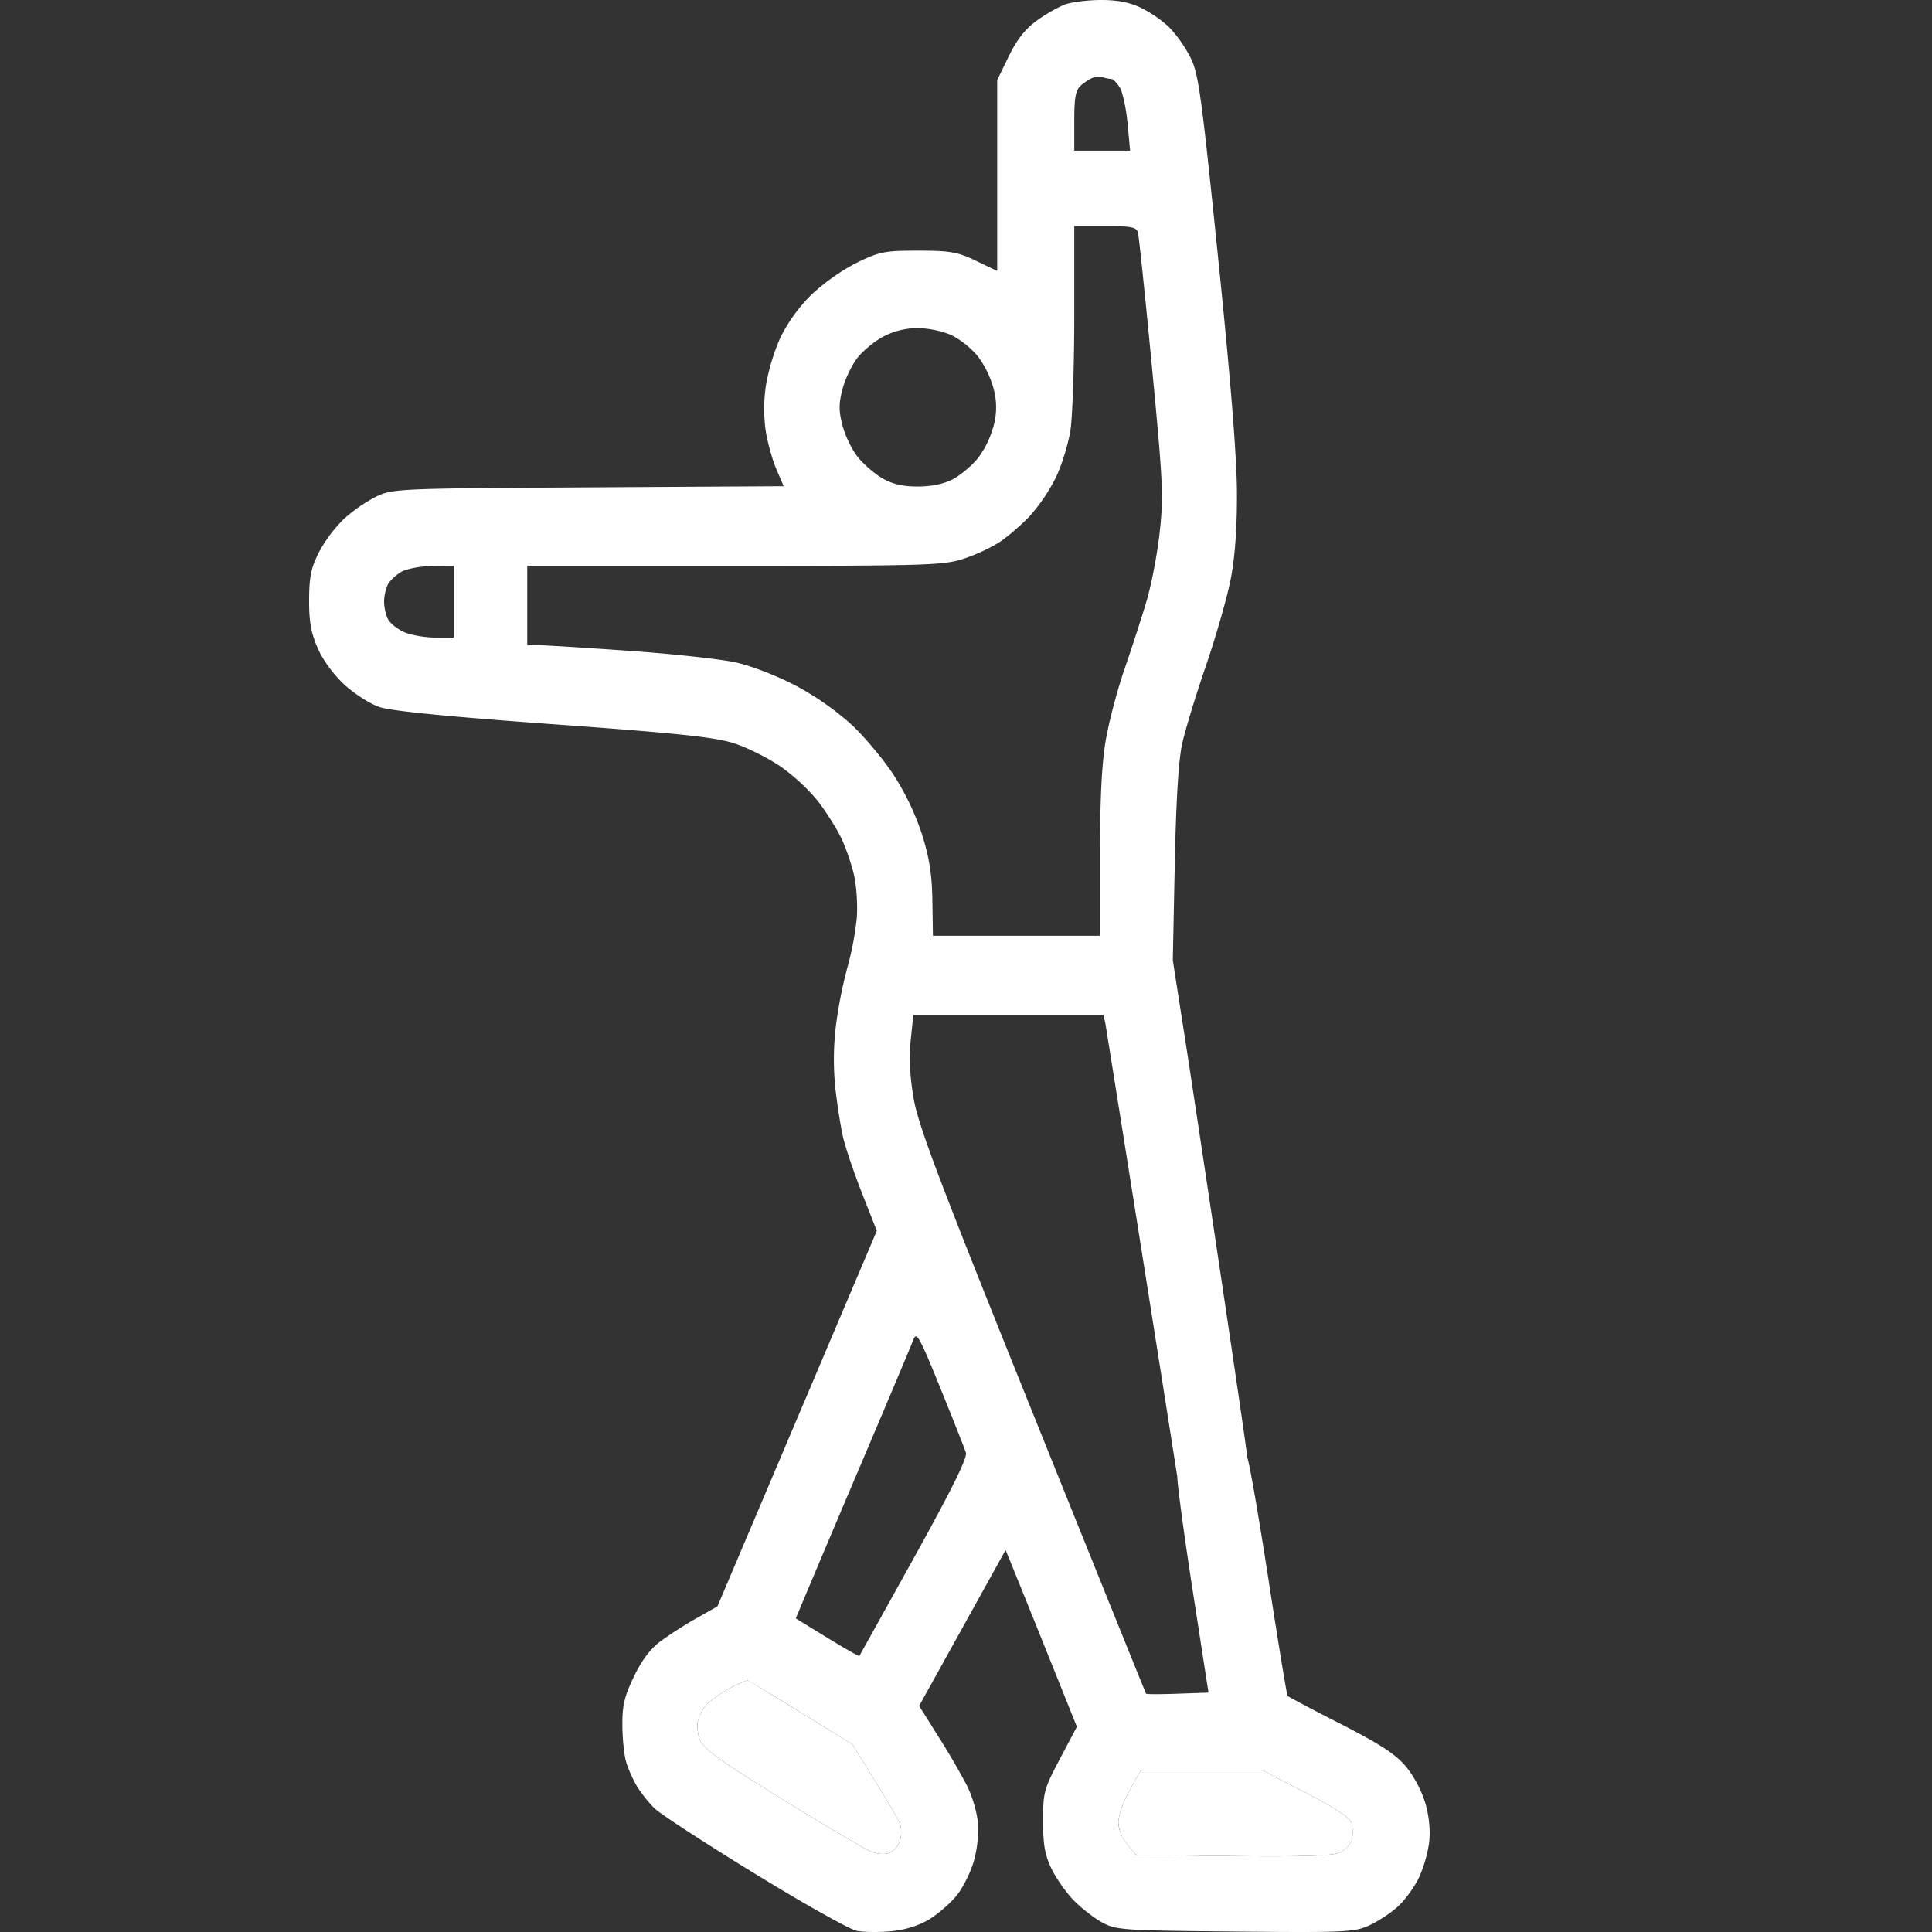 <svg width="50" height="50" fill="none" xmlns="http://www.w3.org/2000/svg"><rect width="100%" height="100%" fill="#333333" stroke="none"/><path fill-rule="evenodd" clip-rule="evenodd" d="M27.547.12a3.99 3.99 0 0 0-.723.42c-.296.216-.51.489-.719.92l-.298.613v4.94l-.546-.262c-.479-.23-.665-.263-1.497-.264-.872 0-1.002.026-1.592.313a5.41 5.41 0 0 0-1.166.821 4.182 4.182 0 0 0-.804 1.104 5.342 5.342 0 0 0-.377 1.233 4.075 4.075 0 0 0-.008 1.194c.049.307.173.754.277.994l.188.437-5.053.03c-4.929.028-5.062.034-5.49.237a4.05 4.05 0 0 0-.84.58 3.65 3.65 0 0 0-.647.866c-.202.401-.25.633-.252 1.227-.003.565.048.851.221 1.249.135.31.41.686.69.945.255.237.666.499.913.582.3.102 1.783.248 4.492.444 3.21.232 4.172.333 4.67.49.344.11.89.381 1.214.604a5.1 5.1 0 0 1 .968.896c.208.272.476.694.596.94.119.244.27.68.337.969.066.288.099.793.072 1.123a7.86 7.86 0 0 1-.245 1.283 11.523 11.523 0 0 0-.296 1.514 7.259 7.259 0 0 0-.011 1.616c.048.432.139 1.003.202 1.27.062.267.283.917.491 1.445l.378.96-4.125 9.72-.538.304a10.7 10.7 0 0 0-.932.597c-.268.2-.49.493-.693.92-.244.508-.3.743-.297 1.25.001.345.044.77.095.947.05.177.177.462.281.635.104.173.31.432.457.575.148.144 1.31.901 2.585 1.683 1.274.782 2.465 1.45 2.646 1.486.181.035.582.04.89.011.359-.033.712-.143.982-.305.23-.14.553-.419.715-.62.163-.202.363-.604.446-.894a3.12 3.12 0 0 0 .106-.996 3.214 3.214 0 0 0-.277-.939 19.07 19.07 0 0 0-.74-1.273l-.506-.805 2.238-4.036.373.918c.205.505.62 1.535.922 2.288l.55 1.37-.438.828c-.416.788-.437.865-.437 1.61 0 .614.046.877.215 1.23.119.247.375.614.57.816.195.201.526.46.735.576.363.2.518.212 3.443.24 2.843.027 3.093.016 3.473-.157.226-.103.559-.32.74-.485.182-.163.427-.497.545-.74a3.43 3.43 0 0 0 .27-.921c.036-.306.001-.67-.095-1.01a2.948 2.948 0 0 0-.498-.95c-.269-.323-.654-.575-1.69-1.108a45.635 45.635 0 0 1-1.379-.723c-.02-.02-.243-1.378-.496-3.02-.254-1.642-.5-3.062-.549-3.155 0-.19-1.4-9.494-1.587-10.69l-.34-2.177.051-2.491c.035-1.68.098-2.698.194-3.126.078-.35.355-1.259.617-2.02.261-.762.55-1.773.64-2.247.11-.579.162-1.312.158-2.23-.004-.926-.161-2.886-.488-6.076-.436-4.254-.505-4.753-.716-5.177a3.486 3.486 0 0 0-.55-.782 3.185 3.185 0 0 0-.745-.51c-.296-.138-.619-.197-1.045-.194-.34.003-.754.057-.92.12Zm3.328 41.096c-.221-1.424-.404-2.775-.407-3.002a4054.56 4054.56 0 0 0-1.86-11.725l-.049-.22h-4.922l-.069.658c-.046.448-.021.927.078 1.504.121.702.645 2.086 3.07 8.11 1.609 3.995 2.933 7.277 2.944 7.292.01.016.378.016.817 0l.799-.028-.401-2.589ZM28.979 2.262c-.075-.121-.174-.22-.22-.22a.861.861 0 0 1-.212-.041.477.477 0 0 0-.27.013c-.078.03-.217.12-.308.202-.132.119-.167.308-.167.916v.766h1.445l-.066-.708c-.037-.39-.127-.807-.202-.928Zm.831 7.214c-.172-1.805-.334-3.36-.36-3.453-.038-.146-.164-.171-.846-.171h-.802v2.32c0 1.276-.045 2.606-.098 2.955-.053.35-.221.899-.374 1.221a4.598 4.598 0 0 1-.686 1.014c-.225.235-.58.54-.79.677a4.61 4.61 0 0 1-.934.427c-.51.164-.995.178-5.915.178h-5.36v2.052h.27c.149 0 1.207.066 2.352.146 1.145.08 2.397.217 2.783.303.392.087 1.072.35 1.543.599a7.33 7.33 0 0 1 1.457 1.021c.339.319.83.908 1.09 1.31a6.75 6.75 0 0 1 .726 1.533c.187.601.254 1.029.264 1.706l.014.903h4.324V22.13c0-1.438.045-2.357.146-2.955.08-.477.298-1.307.483-1.844.186-.538.443-1.329.571-1.759.129-.43.284-1.238.345-1.797.102-.931.085-1.292-.203-4.299Zm-4.501-.252a2.304 2.304 0 0 0-.683-.55 2.467 2.467 0 0 0-.865-.182 1.921 1.921 0 0 0-.897.217c-.23.121-.537.374-.681.562-.144.188-.316.55-.381.806-.096.373-.096.556 0 .928.065.255.238.618.384.806.147.188.433.44.637.56.265.156.528.219.921.22.363.001.676-.064.918-.19.201-.107.496-.355.655-.553a2.49 2.49 0 0 0 .399-.833 1.81 1.81 0 0 0 0-.947 2.52 2.52 0 0 0-.407-.844ZM11.745 16.5v-1.856l-.546.004c-.3.002-.663.069-.806.148-.142.08-.302.23-.356.332a1.148 1.148 0 0 0-.097.444c0 .142.046.346.102.454.057.109.248.26.425.336.177.076.537.138.8.138h.478Zm11.913 23.806c.972-1.754 1.38-2.579 1.34-2.708-.031-.103-.33-.858-.663-1.678-.542-1.334-.615-1.466-.697-1.248-.05.134-.614 1.474-1.253 2.978a963.594 963.594 0 0 0-1.476 3.485l-.314.749.814.5c.447.274.821.487.832.472.01-.016.648-1.163 1.417-2.55Zm-1.597 4.838-1.324-.816a54.475 54.475 0 0 0-1.382-.836c-.03-.011-.227.07-.436.182a3.34 3.34 0 0 0-.586.395 1.076 1.076 0 0 0-.267.444c-.034.137-.01.375.051.528.087.216.56.555 2.11 1.51 1.1.678 2.131 1.289 2.293 1.357.185.078.373.093.505.042a.524.524 0 0 0 .272-.33.853.853 0 0 0-.002-.414c-.034-.092-.325-.593-.648-1.114l-.586-.948Zm12.916 2.035c-.043-.14-.425-.392-1.194-.788l-1.132-.584h-3.124l-.292.525c-.161.289-.292.66-.292.825 0 .176.094.413.229.574l.229.274 2.495.03c1.755.02 2.576-.005 2.765-.086.149-.063.295-.216.325-.34a.956.956 0 0 0-.009-.43Z" fill="#fff"/><path d="m20.737 44.328 1.324.816.587.948c.322.521.614 1.023.648 1.114a.843.843 0 0 1 0 .413.524.524 0 0 1-.27.33c-.133.052-.321.037-.506-.041-.162-.068-1.193-.679-2.292-1.356-1.55-.956-2.024-1.295-2.11-1.51a1.024 1.024 0 0 1-.052-.53c.034-.137.154-.336.267-.443a3.34 3.34 0 0 1 .586-.395c.209-.111.405-.193.436-.182.032.01.653.387 1.382.836Zm13.045 2.062c.77.397 1.152.65 1.195.79a.956.956 0 0 1 .009.43c-.03.123-.176.276-.325.339-.189.08-1.01.106-2.765.086l-2.495-.03-.23-.274a.998.998 0 0 1-.228-.574c0-.165.131-.536.292-.825l.292-.525h3.124l1.131.584Z" fill="#fff"/></svg>